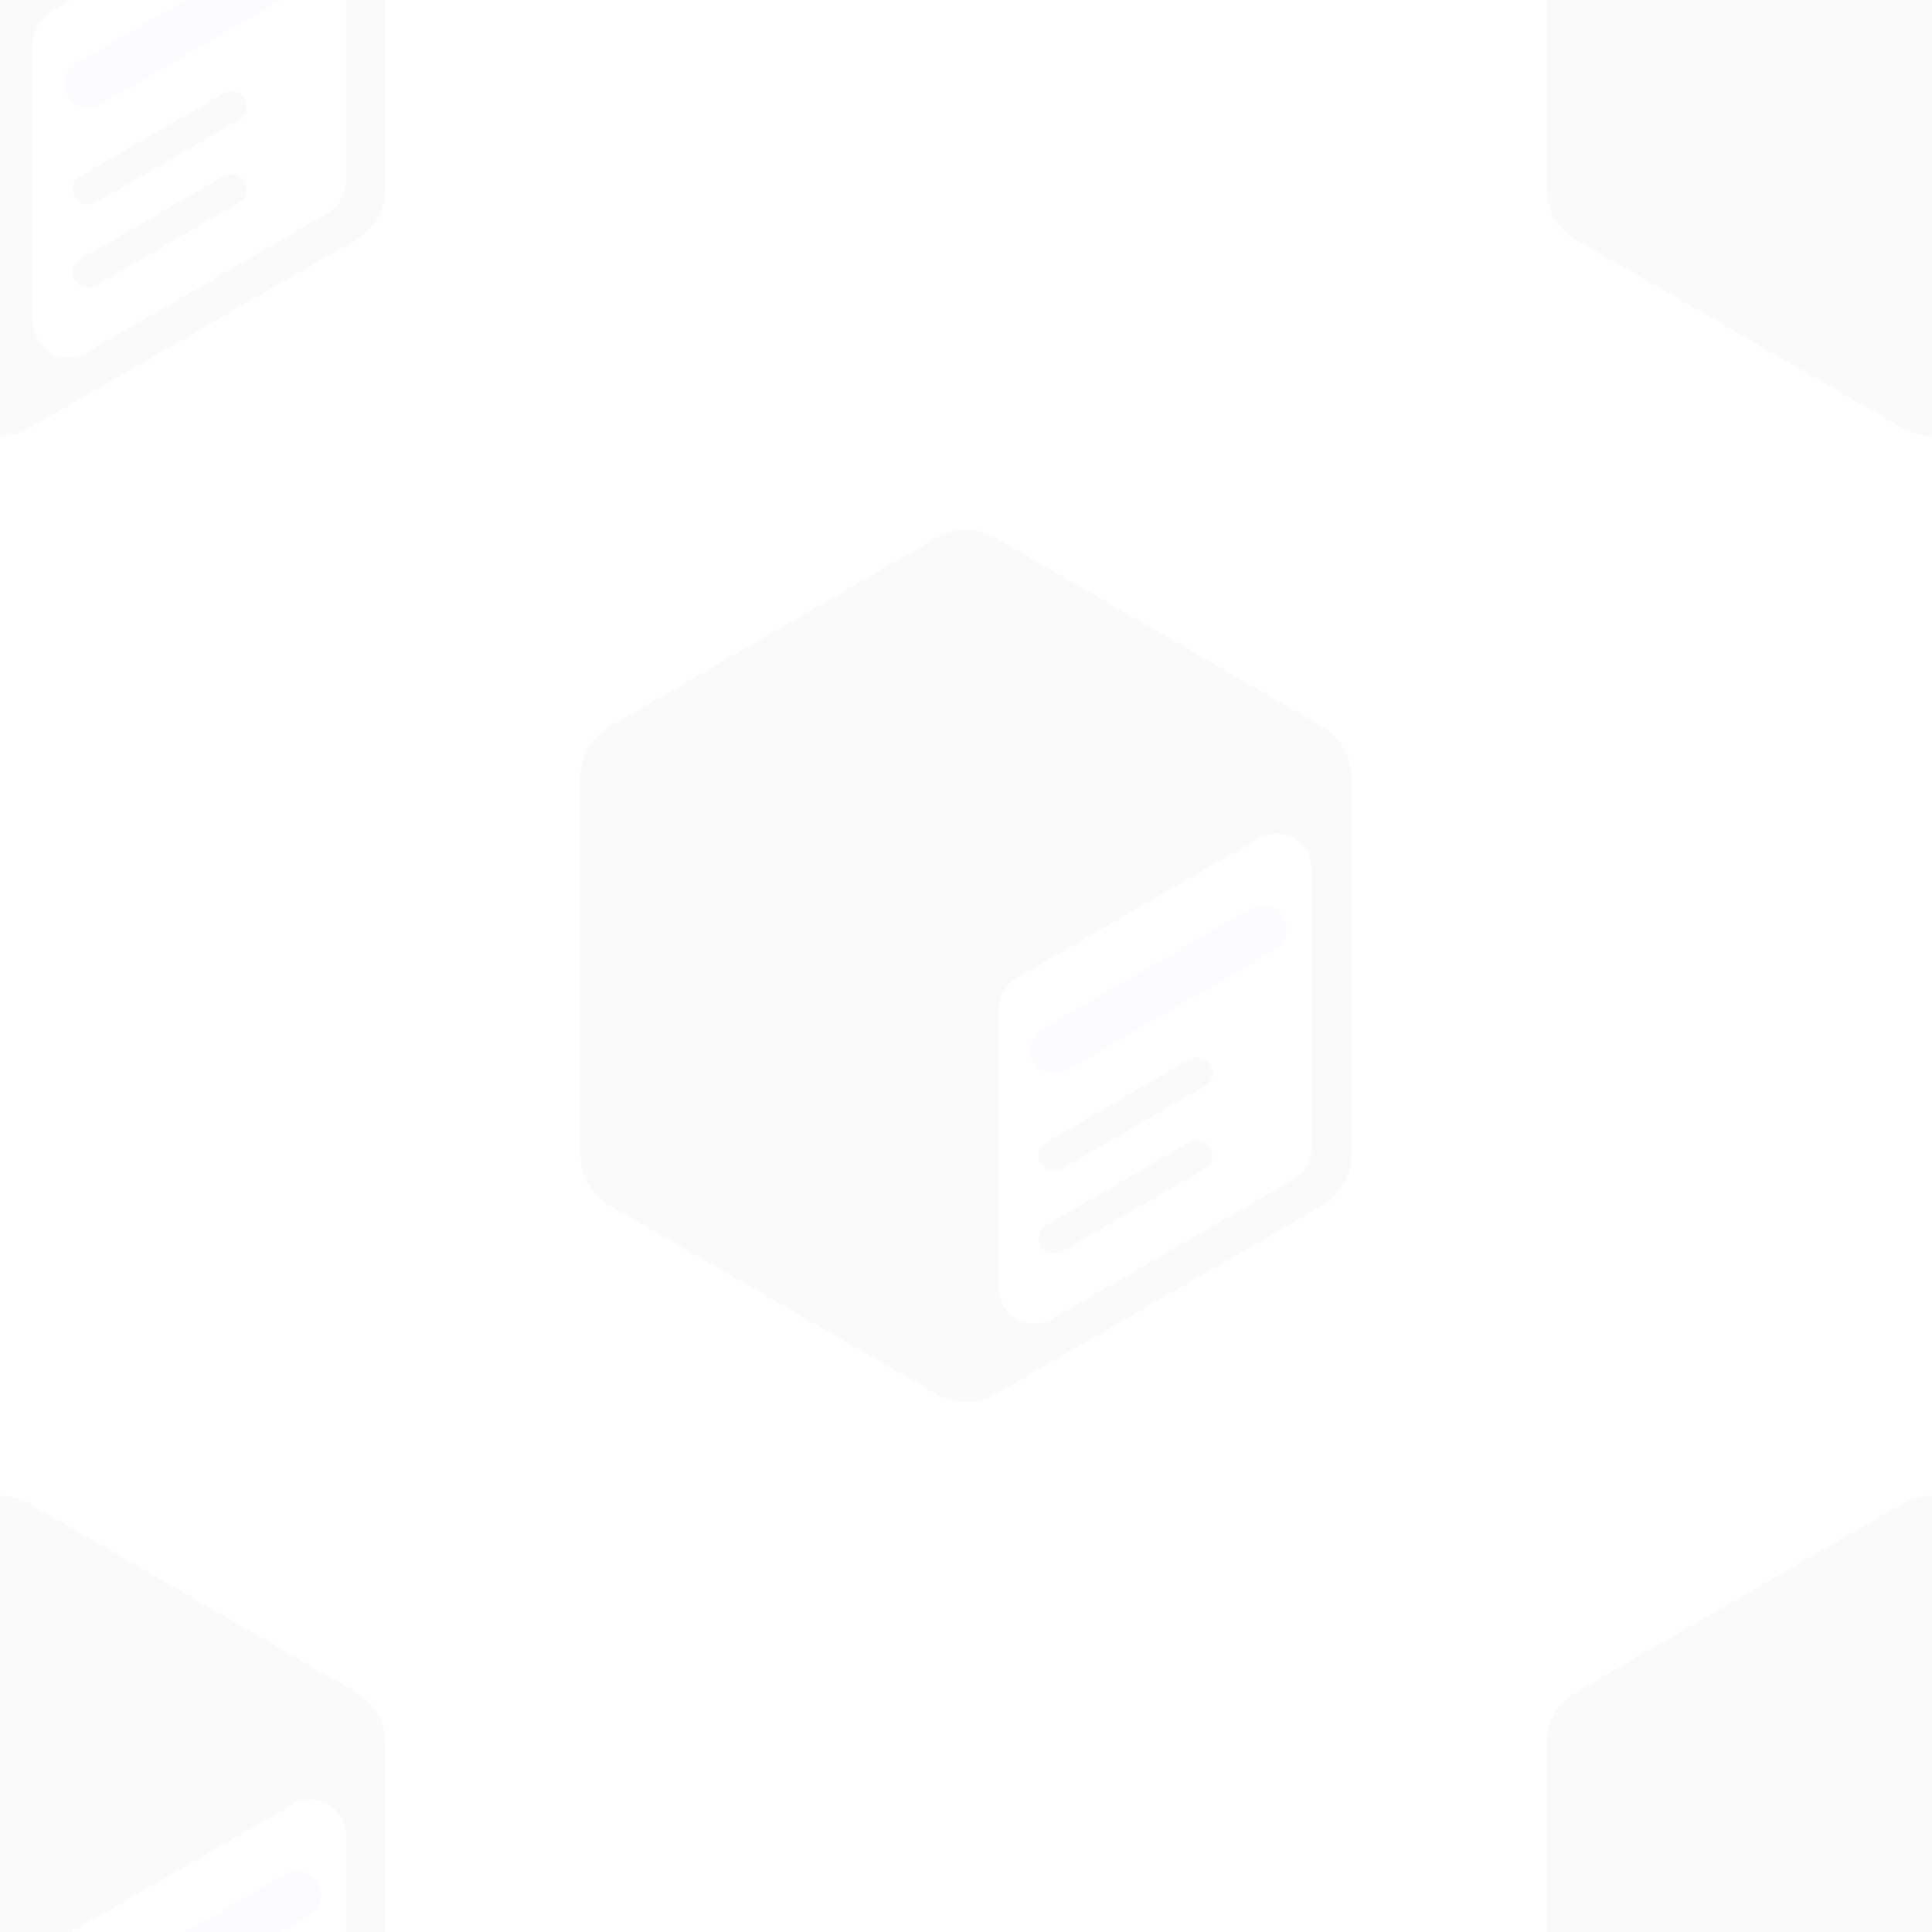 <?xml version="1.0" encoding="utf-8"?>
<!-- Generator: Adobe Illustrator 24.2.0, SVG Export Plug-In . SVG Version: 6.00 Build 0)  -->
<svg version="1.1" id="logo" xmlns="http://www.w3.org/2000/svg" xmlns:xlink="http://www.w3.org/1999/xlink" x="0px"
	y="0px" viewBox="0 0 1133.9 1133.9" style="enable-background:new 0 0 1133.9 1133.9;" xml:space="preserve">
	<style type="text/css">
		.st0 {
			opacity: 0.02;
		}

		.st1 {
			opacity: 0.02;
			fill: none;
			stroke: #227CFF;
			stroke-width: 28;
			stroke-linecap: round;
			stroke-linejoin: round;
			stroke-miterlimit: 10;
		}

		.st2 {
			opacity: 0.02;
			fill: none;
			stroke: #000000;
			stroke-width: 18;
			stroke-linecap: round;
			stroke-miterlimit: 10;
		}
	</style>
	<path class="st0" d="M357.8,426.4l192-110.8c10.6-6.2,23.7-6.2,34.3,0l192,110.8c10.6,6.2,17.1,17.5,17.1,29.7v221.7
	c0,12.2-6.5,23.5-17.1,29.7l-192,110.8c-10.6,6.2-23.7,6.2-34.3,0l-192-110.8c-10.6-6.2-17.1-17.5-17.1-29.7V456.1
	C340.7,443.8,347.3,432.5,357.8,426.4z M586.3,592v164.1c0,16,17.3,26,31.1,18l142-82.1c6.4-3.7,10.4-10.6,10.4-18l0.1-164
	c0-16-17.3-26-31.1-18l-142.1,82C590.2,577.7,586.3,584.5,586.3,592z" />
	<line class="st1" x1="618.6" y1="616.2" x2="741" y2="545.5" />
	<line class="st2" x1="618.6" y1="678.2" x2="702.6" y2="629.6" />
	<line class="st2" x1="618.6" y1="726.8" x2="702.6" y2="678.2" />
	<path class="st0" d="M-209.1-140.6l192-110.8c10.6-6.2,23.7-6.2,34.3,0l192,110.8c10.6,6.2,17.1,17.5,17.1,29.7v221.7
	c0,12.2-6.5,23.5-17.1,29.7l-192,110.8c-10.6,6.2-23.7,6.2-34.3,0l-192-110.8c-10.6-6.2-17.1-17.5-17.1-29.7v-221.7
	C-226.2-123.2-219.6-134.5-209.1-140.6z M19.4,25v164.1c0,16,17.3,26,31.1,18l142-82.1c6.4-3.7,10.4-10.6,10.4-18L203-57
	c0-16-17.3-26-31.1-18L29.8,7C23.3,10.7,19.4,17.5,19.4,25z" />
	<line class="st1" x1="51.7" y1="49.2" x2="174.1" y2="-21.5" />
	<line class="st2" x1="51.7" y1="111.2" x2="135.7" y2="62.6" />
	<line class="st2" x1="51.7" y1="159.8" x2="135.7" y2="111.2" />
	<path class="st0" d="M-209.1,993.3l192-110.8c10.6-6.2,23.7-6.2,34.3,0l192,110.8c10.6,6.2,17.1,17.5,17.1,29.7v221.7
	c0,12.2-6.5,23.5-17.1,29.7l-192,110.8c-10.6,6.2-23.7,6.2-34.3,0l-192-110.8c-10.6-6.2-17.1-17.5-17.1-29.7V1023
	C-226.2,1010.7-219.6,999.4-209.1,993.3z M19.4,1158.9V1323c0,16,17.3,26,31.1,18l142-82.1c6.4-3.7,10.4-10.6,10.4-18l0.1-164
	c0-16-17.3-26-31.1-18l-142.1,82C23.3,1144.6,19.4,1151.4,19.4,1158.9z" />
	<line class="st1" x1="51.7" y1="1183.1" x2="174.1" y2="1112.4" />
	<line class="st2" x1="51.7" y1="1245.1" x2="135.7" y2="1196.5" />
	<line class="st2" x1="51.7" y1="1293.7" x2="135.7" y2="1245.1" />
	<path class="st0" d="M924.7,993.3l192-110.8c10.6-6.2,23.7-6.2,34.3,0l192,110.8c10.6,6.2,17.1,17.5,17.1,29.7v221.7
	c0,12.2-6.5,23.5-17.1,29.7l-192,110.8c-10.6,6.2-23.7,6.2-34.3,0l-192-110.8c-10.6-6.2-17.1-17.5-17.1-29.7V1023
	C907.6,1010.7,914.2,999.4,924.7,993.3z M1153.2,1158.9V1323c0,16,17.3,26,31.1,18l142-82.1c6.4-3.7,10.4-10.6,10.4-18l0.1-164
	c0-16-17.3-26-31.1-18l-142.1,82C1157.1,1144.6,1153.2,1151.4,1153.2,1158.9z" />
	<line class="st1" x1="1185.5" y1="1183.1" x2="1307.9" y2="1112.4" />
	<line class="st2" x1="1185.5" y1="1245.1" x2="1269.5" y2="1196.5" />
	<line class="st2" x1="1185.5" y1="1293.7" x2="1269.5" y2="1245.1" />
	<path class="st0" d="M924.7-140.6l192-110.8c10.6-6.2,23.7-6.2,34.3,0l192,110.8c10.6,6.2,17.1,17.5,17.1,29.7v221.7
	c0,12.2-6.5,23.5-17.1,29.7l-192,110.8c-10.6,6.2-23.7,6.2-34.3,0l-192-110.8c-10.6-6.2-17.1-17.5-17.1-29.7v-221.7
	C907.6-123.2,914.2-134.5,924.7-140.6z M1153.2,25v164.1c0,16,17.3,26,31.1,18l142-82.1c6.4-3.7,10.4-10.6,10.4-18l0.1-164
	c0-16-17.3-26-31.1-18L1163.6,7C1157.1,10.7,1153.2,17.5,1153.2,25z" />
	<line class="st1" x1="1185.5" y1="49.2" x2="1307.9" y2="-21.5" />
	<line class="st2" x1="1185.5" y1="111.2" x2="1269.5" y2="62.6" />
	<line class="st2" x1="1185.5" y1="159.8" x2="1269.5" y2="111.2" />
</svg>